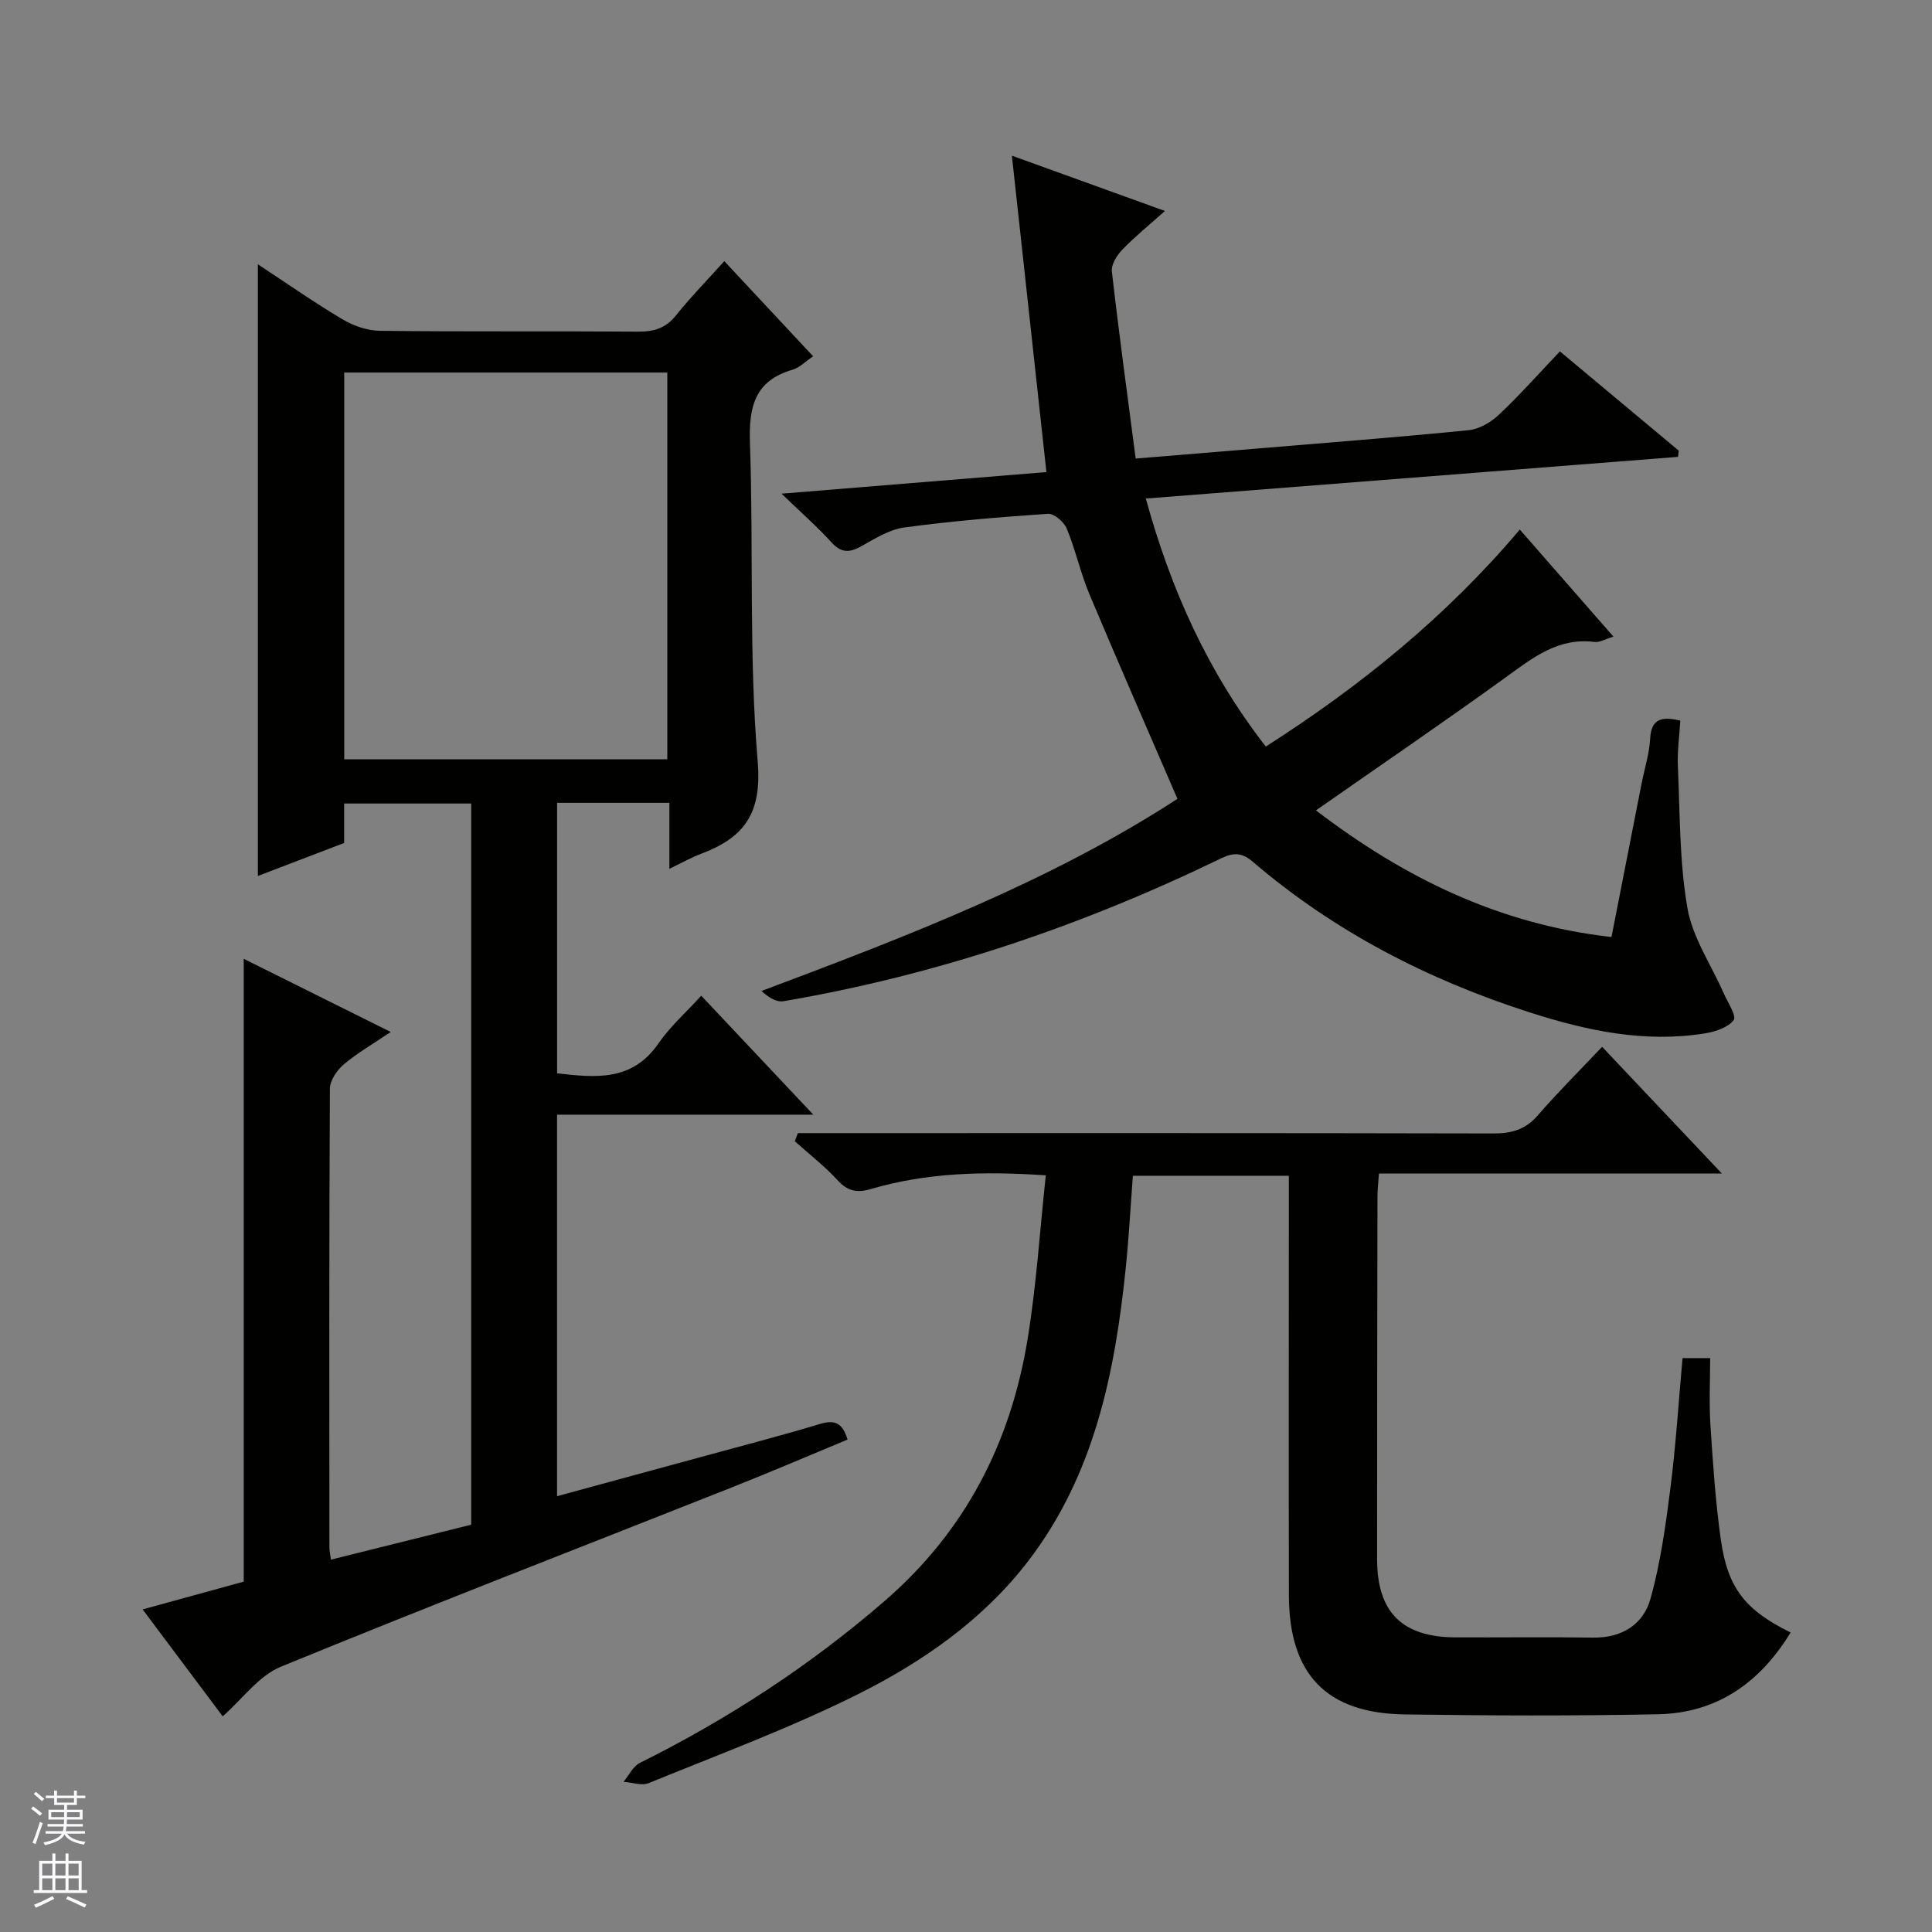 <svg enable-background="new 0 0 400 400" viewBox="0 0 400 400" xmlns="http://www.w3.org/2000/svg"><rect x="0" y="0" width="400" height="400" fill="#808080" stroke="none"/><g fill="#010100"><path d="m80.9 213.66c-3.51 2.37-6.82 4.27-9.69 6.68-1.42 1.2-2.9 3.34-2.91 5.06-.17 31.66-.12 63.31-.1 94.97 0 .65.16 1.3.31 2.54 9.73-2.43 19.28-4.81 29.05-7.24 0-49.78 0-99.37 0-149.31-8.67 0-17.24 0-26.31 0v8.17c-6.14 2.35-11.83 4.52-17.86 6.83 0-42.3 0-84.1 0-126.64 5.93 3.9 11.58 7.86 17.49 11.37 2.28 1.36 5.16 2.37 7.79 2.4 17.83.21 35.65.04 53.48.17 3.24.02 5.67-.7 7.78-3.33 3-3.75 6.38-7.2 10.03-11.26 6.17 6.61 12.14 13.01 18.39 19.7-1.58 1.05-2.8 2.35-4.28 2.78-7.89 2.3-9.06 7.79-8.8 15.22.76 21.96-.24 44.02 1.6 65.87.92 10.89-2.87 15.79-11.77 19.15-1.97.74-3.83 1.8-6.51 3.08 0-4.98 0-9.22 0-13.65-8.05 0-15.49 0-23.25 0v56c7.95.91 15.55 1.71 20.98-6.18 2.42-3.52 5.72-6.43 8.86-9.89 7.96 8.45 15.25 16.18 23.21 24.63-18.1 0-35.43 0-53.06 0v78.99c10.37-2.82 20.65-5.61 30.93-8.42 7.84-2.14 15.71-4.18 23.49-6.53 3.03-.92 4.7-.27 5.72 3.23-7.95 3.29-15.84 6.69-23.82 9.85-31.19 12.36-62.48 24.45-93.51 37.18-4.57 1.88-7.95 6.68-12.03 10.27-5.24-6.99-10.71-14.29-16.58-22.14 7.36-2.02 14.16-3.89 20.93-5.75 0-42.8 0-85.5 0-128.95 10.07 5.02 19.95 9.93 30.44 15.15zm-9.63-136.53v80.08h66.89c0-26.9 0-53.43 0-80.08-22.39 0-44.36 0-66.89 0z"/><path d="m272.45 167.78c18.13 13.85 37.79 23.58 61.19 26.22 2.11-10.75 4.17-21.28 6.24-31.81.61-3.09 1.6-6.16 1.77-9.28.23-4.13 2.38-4.62 6.24-3.71-.18 3.11-.65 6.35-.5 9.57.44 9.78.31 19.68 1.98 29.27 1.07 6.12 4.94 11.75 7.51 17.62.83 1.88 2.7 4.71 2.06 5.54-1.2 1.55-3.8 2.41-5.95 2.75-12.45 2.01-24.42-.54-36.21-4.32-21.11-6.77-40.49-16.74-57.41-31.22-2.15-1.84-3.86-2-6.53-.71-28.85 14-58.96 24.2-90.62 29.59-1.43.24-3.08-.75-4.56-2.12 30.25-11.35 59.94-22.75 86.12-39.78-6.2-14.37-12.32-28.3-18.21-42.32-1.86-4.43-2.89-9.22-4.72-13.66-.56-1.36-2.62-3.11-3.88-3.03-9.94.67-19.89 1.49-29.76 2.83-3.14.43-6.15 2.37-9.03 3.96-2.42 1.33-4.08 1.26-6.04-.89-2.98-3.27-6.32-6.2-10.33-10.07 19.16-1.56 36.96-3.01 54.84-4.47-2.37-21.76-4.7-43.14-7.15-65.51 10.99 3.97 20.91 7.55 31.69 11.45-3.28 2.93-6.21 5.29-8.8 7.98-1.13 1.17-2.36 3.1-2.19 4.53 1.46 12.83 3.22 25.62 4.93 38.75 8.74-.72 16.49-1.36 24.25-2 14.91-1.25 29.82-2.39 44.71-3.88 2.19-.22 4.61-1.65 6.26-3.21 4.34-4.1 8.33-8.59 12.61-13.1 8.61 7.19 16.61 13.88 24.61 20.56-.05.43-.11.85-.16 1.28-36.57 2.86-73.14 5.73-110.18 8.63 5.16 18.76 12.79 35.83 24.84 51.35 19.69-12.59 37.4-26.95 52.59-44.93 6.47 7.39 12.78 14.61 19.39 22.17-1.72.51-2.87 1.23-3.91 1.1-7.53-.96-12.79 3.27-18.39 7.32-12.79 9.25-25.84 18.15-39.3 27.55z"/><path d="m216.52 243.34c-13.06-.89-24.79-.52-36.23 2.84-2.97.87-4.84.39-6.92-1.87-2.68-2.91-5.85-5.37-8.81-8.03.21-.56.42-1.12.63-1.68h5.55c46.15 0 92.3-.04 138.46.07 3.77.01 6.64-.81 9.18-3.74 4.12-4.76 8.61-9.22 13.32-14.2 8.45 8.94 16.24 17.18 24.8 26.24-24.3 0-47.5 0-71.01 0-.12 1.92-.3 3.37-.3 4.82-.04 24.99-.09 49.98-.08 74.97 0 11.03 5.18 16.19 16.22 16.24 9.5.04 19-.1 28.49.05 5.97.09 10.41-2.72 11.89-8.03 2.08-7.44 3.15-15.21 4.13-22.91 1.13-8.87 1.69-17.81 2.51-26.93h5.72c0 4.55-.24 9.17.05 13.76.52 7.96 1.04 15.94 2.16 23.82 1.43 10.08 5.05 14.58 14.45 19.23-6.35 10.39-15.23 16.68-27.46 16.93-17.49.35-34.99.29-52.48.03-16.22-.24-23.91-8.34-23.94-24.7-.05-26.99-.01-53.98-.01-80.97 0-1.82 0-3.63 0-5.85-10.83 0-21.38 0-32.29 0-.48 6.3-.82 12.72-1.48 19.12-2.23 21.7-6.52 42.82-20.18 60.64-9.39 12.24-21.97 20.96-35.54 27.72-13.93 6.93-28.62 12.37-43.06 18.27-1.45.59-3.44-.16-5.19-.28 1.11-1.33 1.96-3.2 3.38-3.91 18.26-9.09 35.15-20.1 50.64-33.49 16.83-14.56 26.16-32.9 29.66-54.4 1.8-11.09 2.51-22.32 3.74-33.76z"/></g><path d="m6.45 374.46.42-.45c.65.47 1.27.95 1.85 1.44l-.45.49c-.66-.56-1.26-1.06-1.83-1.48m.93 7.33-.63-.26c.55-1.36 1.05-2.8 1.52-4.33.19.1.38.19.59.27-.46 1.29-.95 2.73-1.48 4.32m-.38-10.38.44-.42c.43.34 1.01.82 1.74 1.44l-.49.49c-.53-.51-1.09-1.01-1.69-1.51m2.5.35h1.72v-1.04h.59v1.04h3.52v-1.04h.59v1.04h1.75v.53h-1.75v1.42h-2.03v.97h3.22v2.03h-3.24c0 .35-.01.66-.03.93h3.32v.53h-3.37c-.03.27-.08.58-.15.94h3.96v.53h-3.71c.67.92 1.93 1.48 3.79 1.68-.13.24-.23.44-.29.59-2.13-.38-3.48-1.08-4.04-2.12-.43.97-1.77 1.72-4.03 2.23-.09-.19-.2-.37-.33-.55 2.1-.42 3.37-1.03 3.81-1.83h-3.36v-.53h3.58c.08-.29.13-.61.16-.94h-3.33v-.53h3.39c.02-.27.04-.58.04-.93h-3.23v-2.03h3.25v-.97h-2.07v-1.42h-1.73zm1.12 3.44v1h2.65c.01-.3.02-.44.01-.4v-.25-.35zm1.19-2h3.52v-.91h-3.52zm4.71 2h-2.63v.59c0 .15-.01.28-.01.4h2.64z" fill="#fafafc"/><path d="m13.55 383.74h.63v1.52h2.72v6.07h1.13v.6h-11.05v-.6h1.13v-6.07h2.73v-1.52h.63v1.52h2.1v-1.52zm-2.68 8.83.38.56c-1.24.63-2.53 1.25-3.85 1.85-.1-.21-.21-.42-.34-.63 1.36-.55 2.63-1.15 3.81-1.78m-2.13-4.27h2.1v-2.45h-2.1zm0 3.04h2.1v-2.46h-2.1zm2.72-3.04h2.1v-2.45h-2.1zm0 3.04h2.1v-2.46h-2.1zm6.07 3.6c-1.41-.71-2.7-1.3-3.86-1.78l.35-.56c1.45.62 2.75 1.19 3.88 1.72zm-1.25-9.09h-2.1v2.45h2.1zm-2.09 5.49h2.1v-2.46h-2.1z" fill="#fafafc"/></svg>